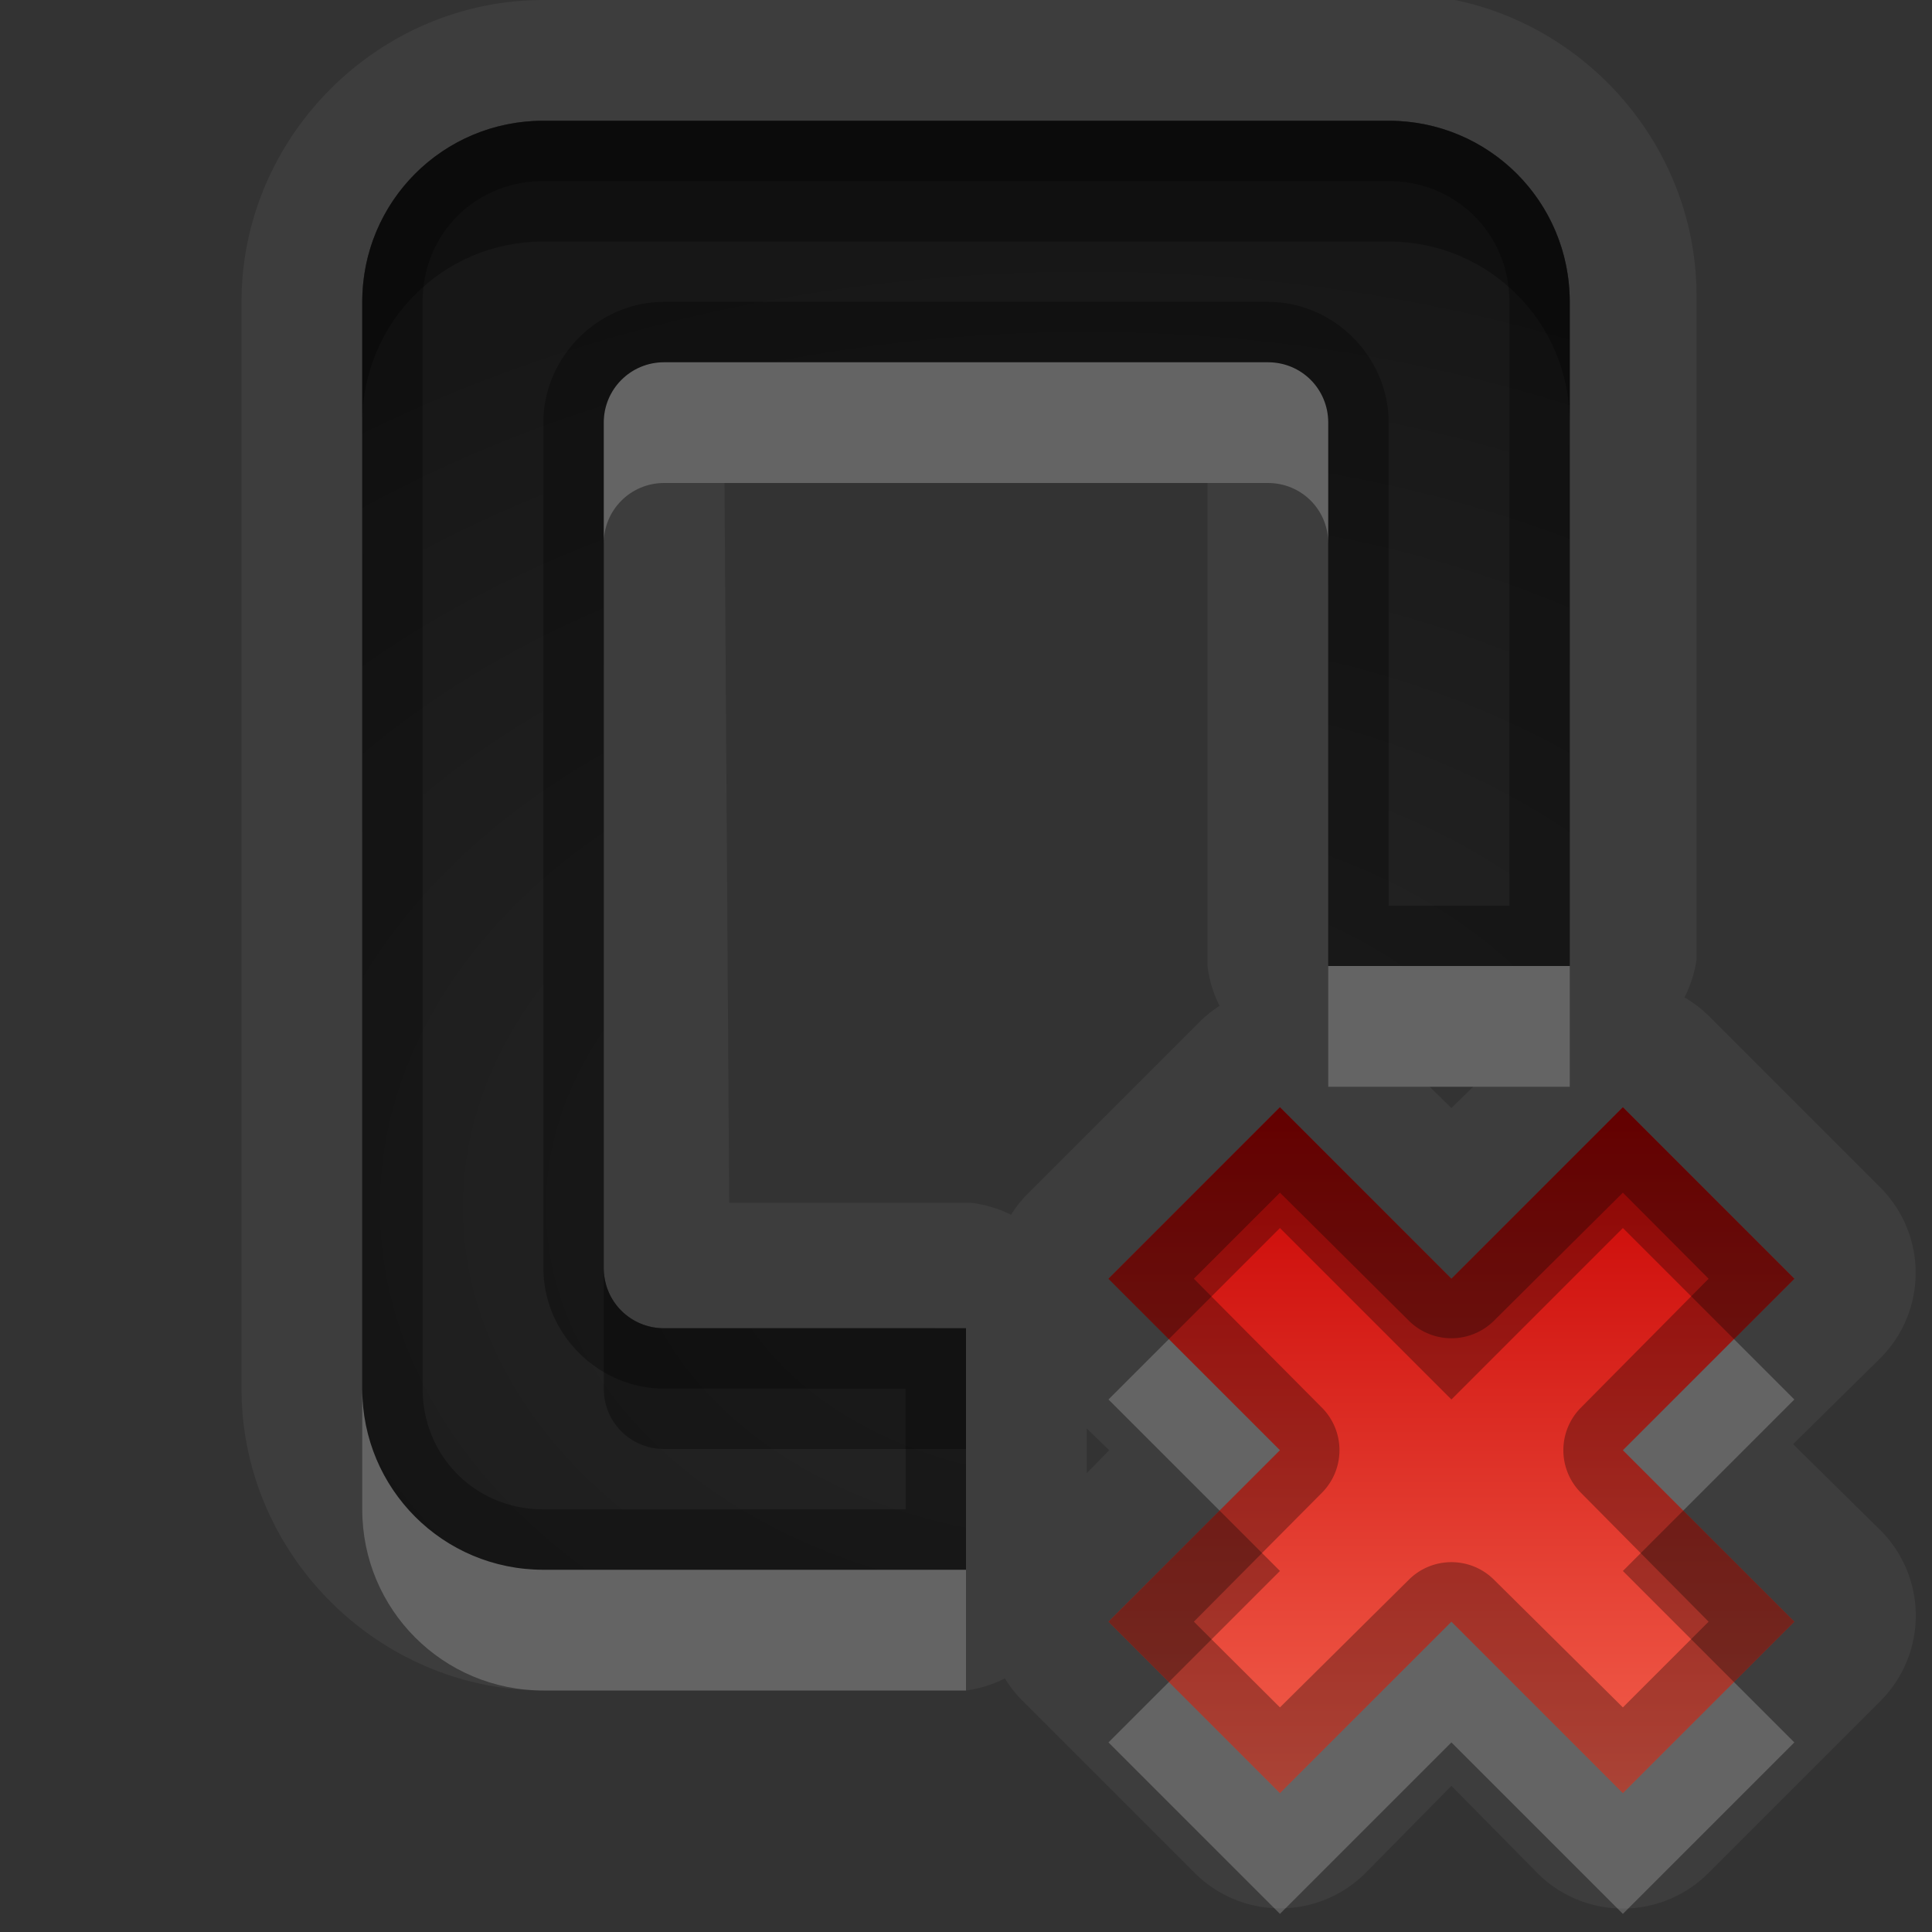 <?xml version="1.0" encoding="UTF-8"?>
<svg id="svg60" width="16" height="16" version="1.1" xmlns="http://www.w3.org/2000/svg" xmlns:cc="http://creativecommons.org/ns#" xmlns:dc="http://purl.org/dc/elements/1.1/" xmlns:rdf="http://www.w3.org/1999/02/22-rdf-syntax-ns#">
 <rect width="100%" height="100%" fill="#333333" stroke="none"/>
 <defs id="defs12">
  <radialGradient id="gr0" cx="9" cy="10" r="11" gradientTransform="matrix(1 0 0 .727 0 2.727)" gradientUnits="userSpaceOnUse">
   <stop id="stop2" stop-opacity=".235" offset="0"/>
   <stop id="stop4" stop-opacity=".549" offset="1"/>
  </radialGradient>
  <linearGradient id="gr1" x1="8" x2="8" y1="9.17" y2="14.85" gradientUnits="userSpaceOnUse">
   <stop id="stop7" stop-color="#c80000" offset="0"/>
   <stop id="stop9" stop-color="#f3604d" offset="1"/>
  </linearGradient>
 </defs>
 <path id="path14" d="m11.55-0.051-7.05 0.051c-1.368 0-2.5 1.132-2.5 2.5v9c0 1.37 1.131 2.5 2.5 2.5h3.5a1 1 0 0 0 0.322-0.1 1 1 0 0 0 0.151 0.19l1.42 1.42a1 1 0 0 0 1.417 0l0.71-0.72 0.71 0.72a1 1 0 0 0 1.42 0l1.42-1.42a1 1 0 0 0 0-1.42l-0.72-0.71 0.72-0.71a1 1 0 0 0 0-1.418l-1.42-1.42a1 1 0 0 0-0.2-0.152 1 1 0 0 0 0.1-0.311v-5.5c0-1.369-1.13-2.5-2.5-2.5zm-7.05 1.051h7c0.83 0 1.5 0.669 1.5 1.5v5.5h-2v-4.5c0-0.277-0.22-0.5-0.5-0.5h-5c-0.277 0-0.5 0.223-0.5 0.5v7c0 0.28 0.223 0.5 0.5 0.5h2.5v2h-3.5c-0.831 0-1.5-0.67-1.5-1.5v-9c0-0.831 0.669-1.5 1.5-1.5zm1.5 3h4v4a1 1 0 0 0 0.1 0.33 1 1 0 0 0-0.166 0.133l-1.42 1.42a1 1 0 0 0-0.141 0.177 1 1 0 0 0-0.334-0.099h-2l-0.039-5.961zm5.84 5h0.36l-0.18 0.176-0.18-0.176zm-1.24 0.17 1.42 1.42 1.42-1.42 1.42 1.42-1.42 1.42 1.42 1.42-1.42 1.42-1.42-1.42-1.42 1.42-1.42-1.42 1.42-1.42-1.42-1.42 1.42-1.42zm-1.6 2.66 0.186 0.18-0.186 0.19v-0.37z" fill="#fff" opacity=".05"/>
 <path id="base" d="m4.5 1c-0.831 0-1.5 0.669-1.5 1.5v9c0 0.83 0.669 1.5 1.5 1.5h3.5v-2h-2.5c-0.277 0-0.5-0.22-0.5-0.5v-7c0-0.277 0.223-0.5 0.5-0.5h5c0.28 0 0.5 0.223 0.5 0.5v4.5h2v-5.5c0-0.831-0.67-1.5-1.5-1.5z" fill="url(#gr0)"/>
 <path id="path26" d="m9.18 10.59 1.42 1.42-1.42 1.42 1.42 1.42 1.42-1.42 1.42 1.42 1.42-1.42-1.42-1.42 1.42-1.42-1.42-1.42-1.42 1.42-1.42-1.42z" fill="url(#gr1)"/>
 <path id="path28" d="m4.5 1c-0.831 0-1.5 0.669-1.5 1.5v9c0 0.83 0.669 1.5 1.5 1.5h3.5v-2h-2.5c-0.277 0-0.5-0.22-0.5-0.5v-7c0-0.277 0.223-0.5 0.5-0.5h5c0.28 0 0.5 0.223 0.5 0.5v4.5h2v-5.5c0-0.831-0.67-1.5-1.5-1.5h-7zm0 0.5h7c0.56 0 1 0.438 1 1v5h-1v-4c0-0.542-0.45-1-1-1h-5c-0.545 0-1 0.455-1 1v7c0 0.55 0.458 1 1 1h2v1h-3c-0.562 0-1-0.44-1-1v-9c0-0.563 0.437-1 1-1zm6.1 7.67-1.42 1.42 1.42 1.42-1.42 1.42 1.42 1.42 1.42-1.42 1.42 1.42 1.42-1.42-1.42-1.42 1.42-1.42-1.42-1.42-1.42 1.42-1.42-1.42zm0 0.707 1.07 1.063a0.5 0.5 0 0 0 0.7 0l1.07-1.063 0.71 0.713-1.06 1.07a0.5 0.5 0 0 0 0 0.7l1.06 1.07-0.71 0.71-1.07-1.06a0.5 0.5 0 0 0-0.7 0l-1.07 1.06-0.713-0.71 1.063-1.07a0.5 0.5 0 0 0 0-0.7l-1.063-1.07 0.713-0.713z" opacity=".3"/>
 <path id="path39" d="m5.5 3c-0.277 0-0.5 0.223-0.5 0.5v1c0-0.277 0.223-0.5 0.5-0.5h5c0.28 0 0.5 0.223 0.5 0.5v-1c0-0.277-0.22-0.5-0.5-0.5h-5zm5.5 5v1h2v-1h-2zm-1.32 3.09-0.5 0.5 0.92 0.92 0.5-0.5-0.92-0.92zm4.68 0-0.92 0.92 0.5 0.5 0.92-0.92-0.5-0.5zm-11.36 0.41v1c0 0.83 0.669 1.5 1.5 1.5h3.5v-1h-3.5c-0.831 0-1.5-0.67-1.5-1.5zm9.02 1.93-1.42 1.42-0.92-0.92-0.5 0.5 1.42 1.42 1.42-1.42 1.42 1.42 1.42-1.42-0.5-0.5-0.92 0.92-1.42-1.42z" fill="#fff" opacity=".2"/>
 <path id="path50" d="m4.5 1c-0.831 0-1.5 0.669-1.5 1.5v1c0-0.831 0.669-1.5 1.5-1.5h7c0.83 0 1.5 0.669 1.5 1.5v-1c0-0.831-0.67-1.5-1.5-1.5h-7zm0.5 9.5v1c0 0.28 0.223 0.5 0.5 0.5h2.5v-1h-2.5c-0.277 0-0.5-0.22-0.5-0.5z" opacity=".3"/>
 <path id="path55" d="m10.6 9.17-1.42 1.42 0.5 0.5 0.92-0.92 1.42 1.42 1.42-1.42 0.92 0.92 0.5-0.5-1.42-1.42-1.42 1.42-1.42-1.42zm-0.5 3.34-0.92 0.92 0.5 0.5 0.92-0.92-0.5-0.5zm3.84 0-0.5 0.5 0.92 0.92 0.5-0.5-0.92-0.92z" opacity=".3"/>
</svg>
